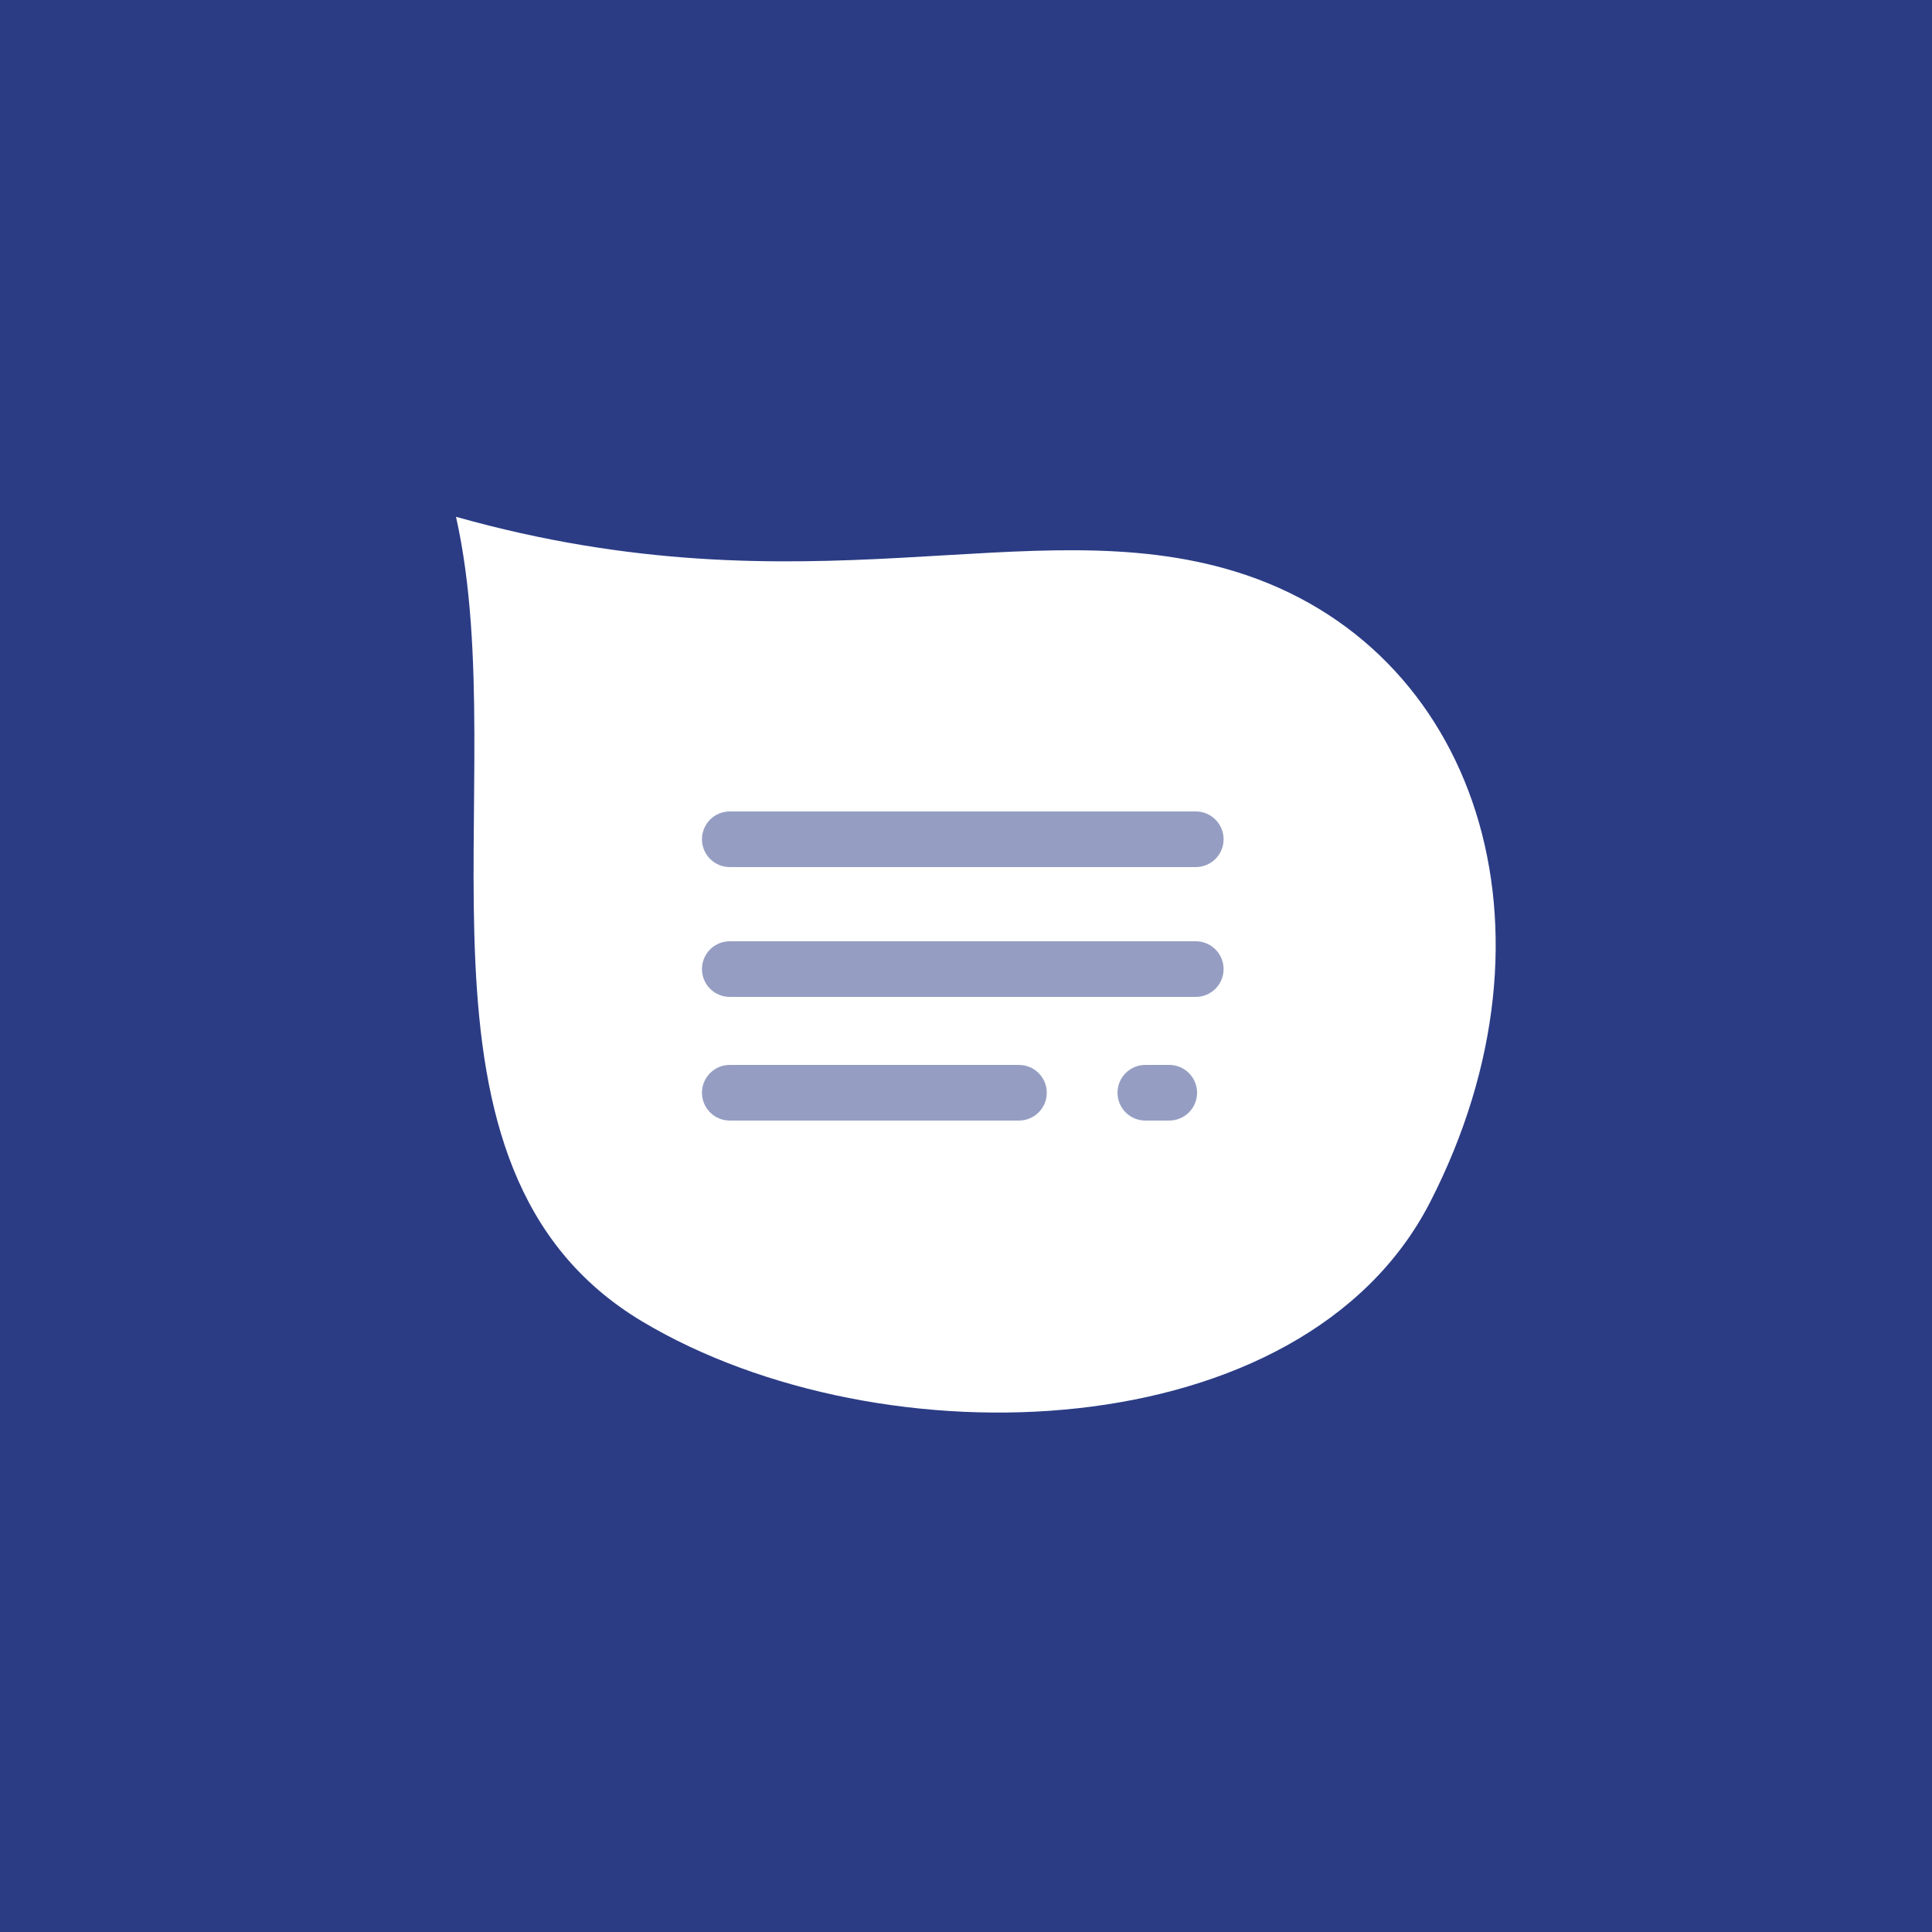<svg width="300" height="300" viewBox="0 0 300 300" fill="none" xmlns="http://www.w3.org/2000/svg">
<rect y="0" width="300" height="300" fill="#2B3C85"/>
<path d="M70.808 80.248C125.808 95.748 159.692 78.899 191.808 88.748C229.308 100.248 243.841 144.248 222.06 186.683C202.336 225.112 136.917 227.353 99.808 205.248C59.808 181.42 80.161 121.971 70.808 80.248Z" fill="white"/>
<path fill-rule="evenodd" clip-rule="evenodd" d="M113.32 126C110.934 126 109 127.934 109 130.32C109 132.706 110.934 134.64 113.32 134.64H185.68C188.066 134.64 190 132.706 190 130.32C190 127.934 188.066 126 185.68 126H113.32ZM113.32 146.16C110.934 146.16 109 148.094 109 150.48C109 152.866 110.934 154.8 113.32 154.8H185.68C188.066 154.8 190 152.866 190 150.48C190 148.094 188.066 146.16 185.68 146.16H113.32ZM109 169.68C109 167.294 110.934 165.36 113.32 165.36H158.222C160.608 165.36 162.542 167.294 162.542 169.68C162.542 172.066 160.608 174 158.222 174H113.32C110.934 174 109 172.066 109 169.68ZM177.845 165.36C175.46 165.36 173.525 167.294 173.525 169.68C173.525 172.066 175.46 174 177.845 174H181.561C183.947 174 185.881 172.066 185.881 169.68C185.881 167.294 183.947 165.36 181.561 165.36H177.845Z" fill="#959EC2"/>
</svg>
